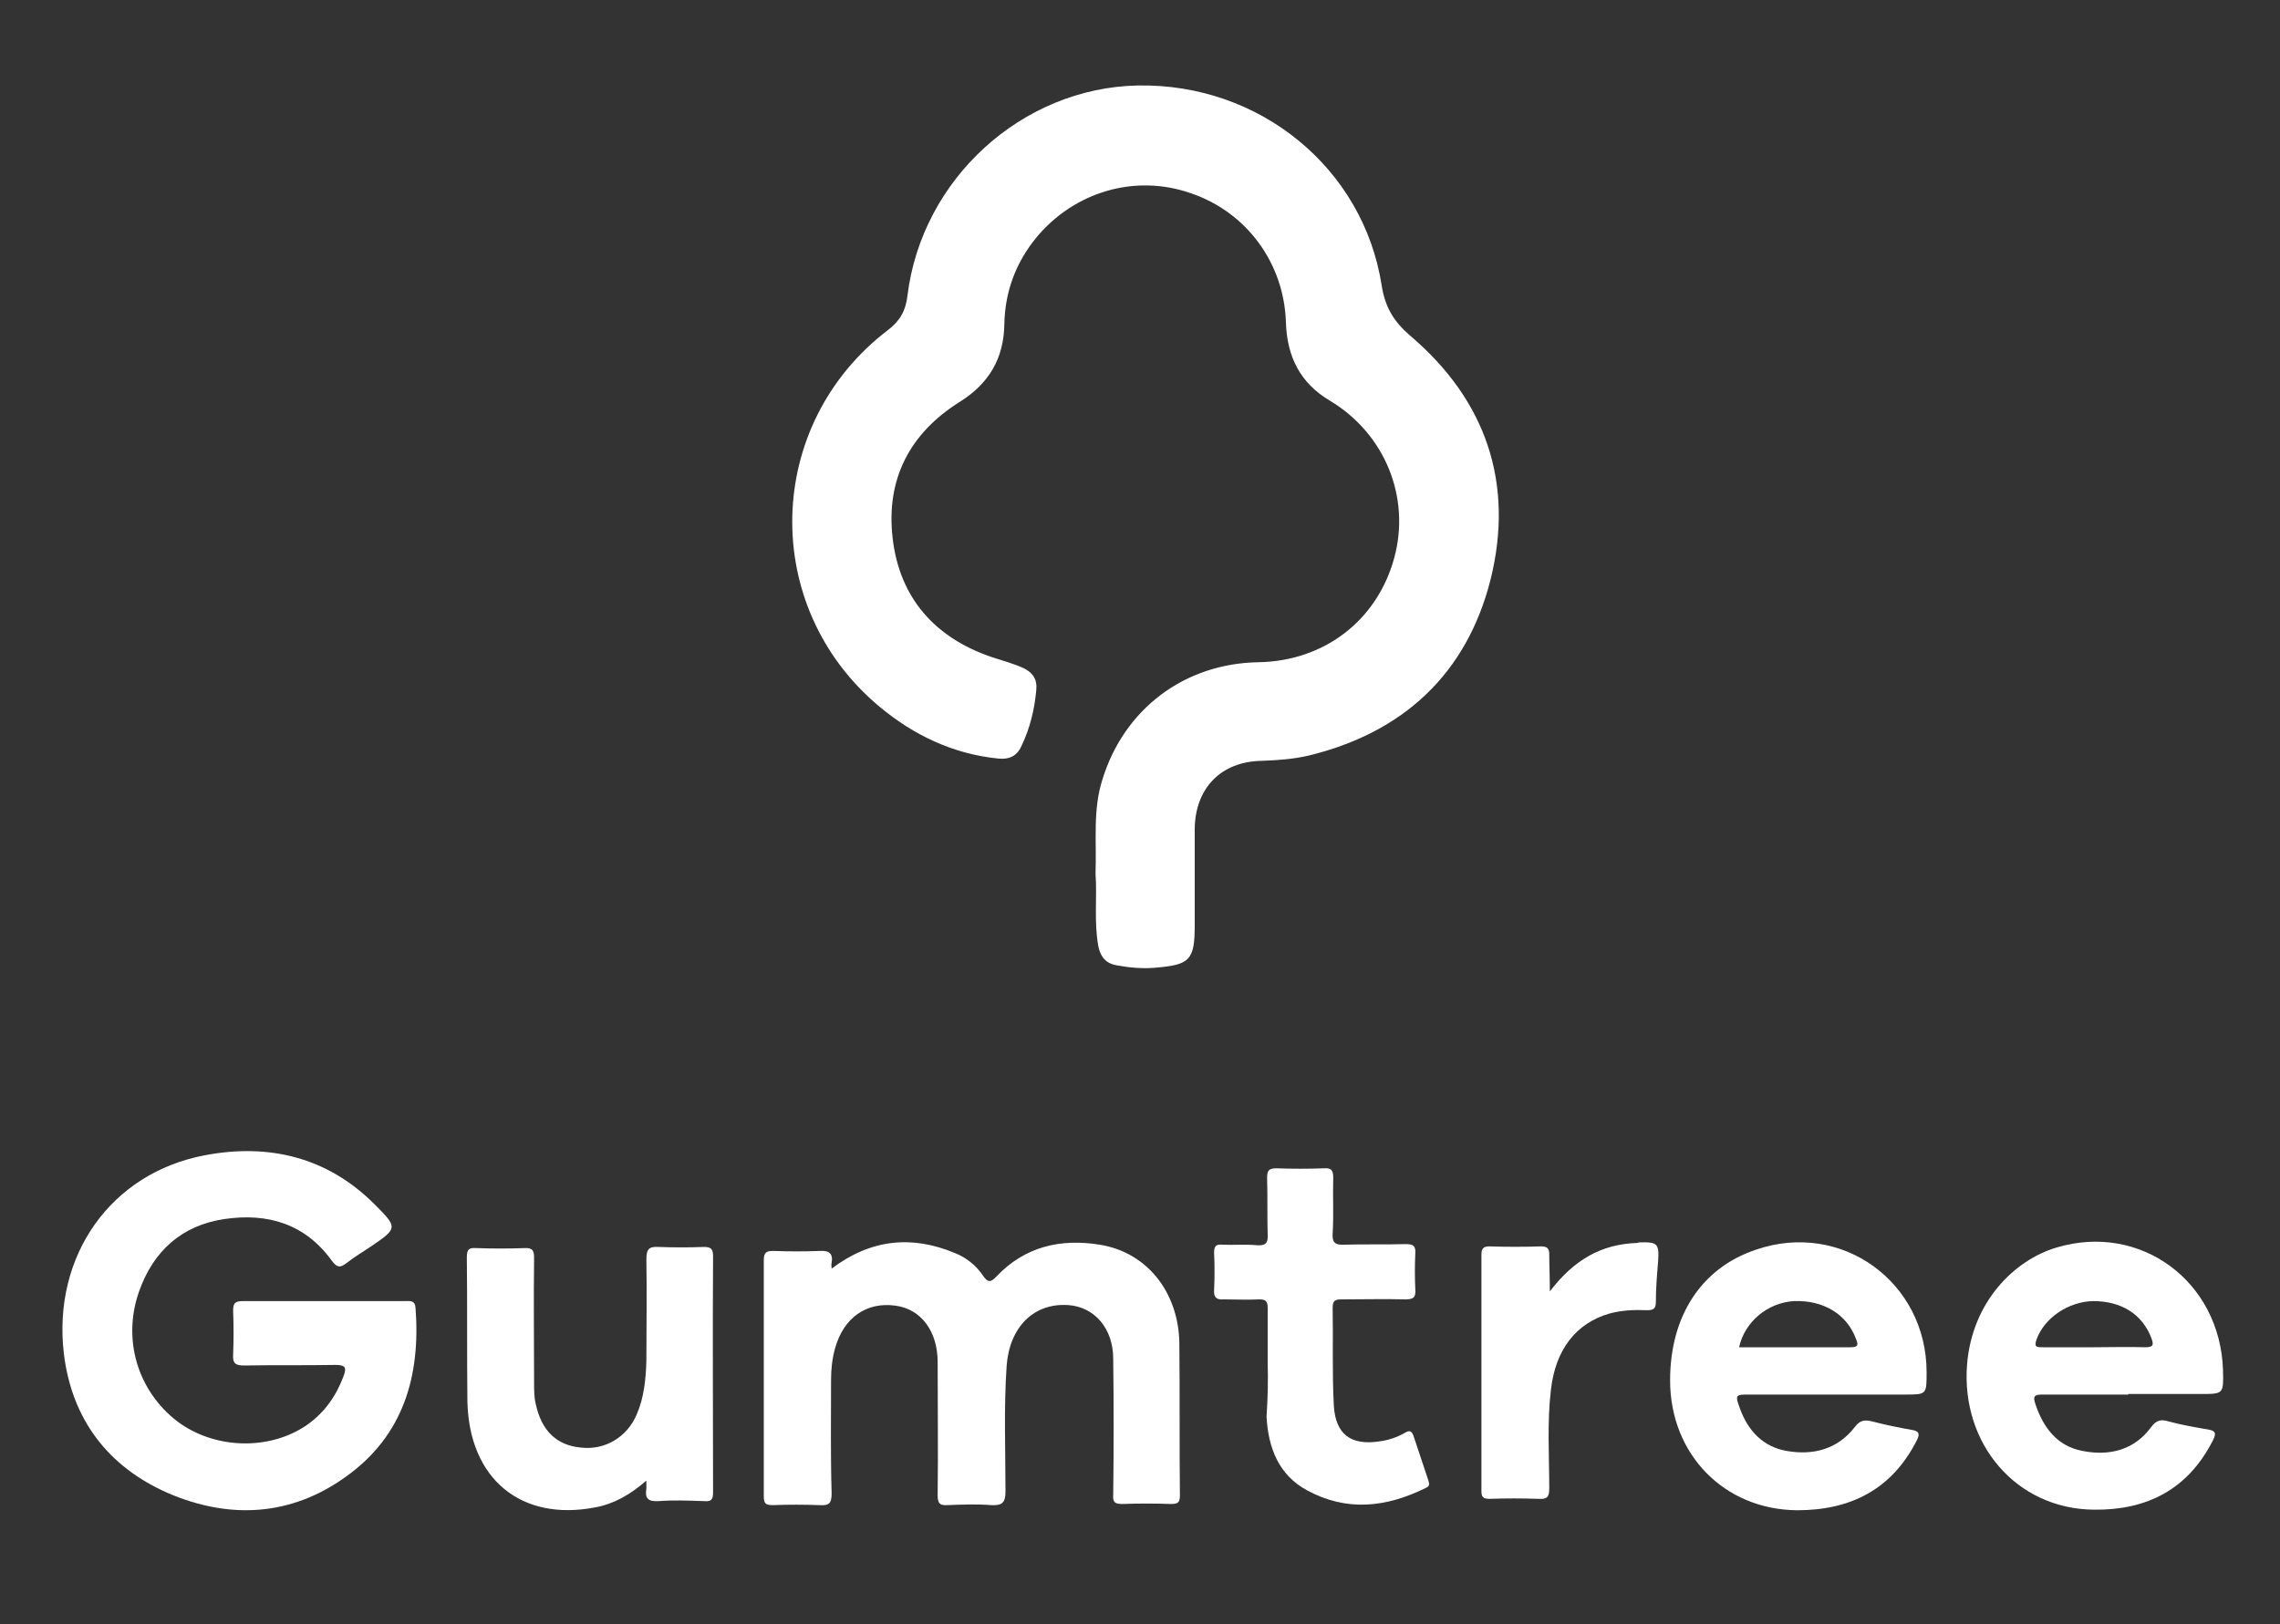 <?xml version="1.0" encoding="utf-8"?>
<!-- Generator: Adobe Illustrator 21.0.0, SVG Export Plug-In . SVG Version: 6.00 Build 0)  -->
<svg version="1.1" id="Layer_1" xmlns="http://www.w3.org/2000/svg" xmlns:xlink="http://www.w3.org/1999/xlink" x="0px" y="0px"
	 viewBox="0 0 400 285" style="enable-background:new 0 0 400 285;" xml:space="preserve">
<rect x="0" y="0" width="400" height="285" fill="#333333" stroke="none"/>
<style type="text/css">
	.st0{fill:#FFFFFF;}
</style>
<title>Gumtree</title>
<desc>Created with Sketch.</desc>
<g id="Page-1_1_">
	<g id="Gumtree">
		<g id="Page-1" transform="translate(11, 75)">
			<path id="Fill-1" class="st0" d="M181.2,78.3c0.2-5.7-0.5-11.2,1.2-16.5c3.8-12.4,14.4-20.4,27.4-20.6
				c11.5-0.2,20.8-7.3,23.8-18.3c2.9-10.6-1.6-21.8-11.3-27.6c-5.2-3.1-7.5-7.7-7.7-13.7c-0.3-10.4-6.9-19.4-16.7-22.7
				c-9.7-3.4-20.4-0.3-27.1,7.8c-3.6,4.4-5.5,9.5-5.6,15.2c-0.1,6-2.7,10.4-7.8,13.6c-8.8,5.5-13,13.6-11.8,23.9
				c1.2,10.5,7.4,17.5,17.4,20.9c1.8,0.6,3.7,1.1,5.5,1.9c1.7,0.8,2.5,2,2.3,3.9c-0.3,3.4-1.1,6.6-2.5,9.6c-0.8,1.9-2.1,2.6-4.2,2.4
				c-7.9-0.8-14.8-4.1-20.8-9.1c-21-17.5-20.3-49.5,1.5-66.1c2.1-1.6,3.1-3.4,3.4-6c2.5-20.5,20.1-36.5,40.4-36.9
				c21.4-0.4,39.6,14.5,42.8,35.1c0.6,3.8,2.1,6.3,5,8.8c13.3,11.3,18.3,25.9,14.1,42.8c-4.2,16.6-15.4,26.9-32,30.9
				c-2.6,0.6-5.4,0.8-8.1,0.9c-7.2,0.1-11.7,4.8-11.8,11.9c0,5.7,0,11.3,0,17c0,6.1-0.9,6.9-6.9,7.4c-2.2,0.2-4.5,0-6.7-0.4
				c-1.9-0.3-2.9-1.4-3.3-3.3C180.9,86.8,181.5,82.4,181.2,78.3"/>
			<path id="Fill-3" class="st0" d="M46,153.3c4.7,0,9.4,0,14.1,0c0.8,0,1.7-0.2,1.8,1.2c0.9,11.9-2.1,22.4-12.2,29.6
				c-9.7,7-20.5,7.5-31.2,2.9C8,182.4,1.6,174.1,0.2,162.5c-2-17.1,8.2-31.7,24.8-34.8c11.1-2.1,21.4,0.3,29.7,8.6
				c4.1,4.1,4.1,4.2-0.6,7.4c-1.5,1-3,1.9-4.4,3c-1.1,0.8-1.6,0.7-2.5-0.5c-4.7-6.5-11.3-8.4-18.8-7.3c-7.5,1.1-12.5,5.6-15,12.7
				c-3,8.5-0.2,17.5,6.7,22.8c6.5,4.9,16.2,5.2,22.8,0.6c3.1-2.2,5.1-5.1,6.4-8.6c0.6-1.6,0.1-1.9-1.5-1.9c-5.3,0.1-10.7,0-16,0.1
				c-1.5,0-2-0.4-1.9-1.9c0.1-2.6,0.1-5.1,0-7.7c0-1.3,0.3-1.7,1.7-1.7C36.4,153.3,41.2,153.3,46,153.3"/>
			<path id="Fill-5" class="st0" d="M134.9,147.6c6.9-5.2,14.1-5.9,21.7-2.7c2,0.8,3.7,2.2,4.9,4c0.9,1.3,1.4,1,2.3,0.1
				c5-5.3,11.3-6.7,18.1-5.6c8.3,1.3,13.8,8.3,14,17.1c0.1,9,0,18,0.1,26.9c0,1.3-0.4,1.5-1.6,1.5c-2.8-0.1-5.7-0.1-8.5,0
				c-1.3,0-1.7-0.3-1.6-1.6c0.1-8,0.1-16,0-23.9c0-5.3-3.3-9.1-7.9-9.4c-6-0.4-10.3,3.8-10.8,10.7c-0.5,7.3-0.2,14.7-0.2,22
				c0,2-0.6,2.5-2.5,2.4c-2.5-0.2-5.1-0.1-7.7,0c-1.5,0.1-1.7-0.5-1.7-1.8c0.1-7.8,0-15.5,0-23.3c0-5.4-2.9-9.3-7.4-9.9
				c-5.1-0.7-9.1,2.1-10.6,7.5c-0.5,1.8-0.7,3.6-0.7,5.5c0,6.6-0.1,13.3,0.1,19.9c0,1.9-0.5,2.2-2.2,2.1c-2.7-0.1-5.4-0.1-8.1,0
				c-1.2,0-1.6-0.2-1.6-1.5c0-13.8,0-27.7,0-41.5c0-1.4,0.5-1.6,1.7-1.6c2.7,0.1,5.4,0.1,8.1,0c1.6-0.1,2.4,0.4,2.1,2.1
				C134.8,146.8,134.9,147.1,134.9,147.6"/>
			<path id="Fill-7" class="st0" d="M356.3,161.4c3,0,6-0.1,9,0c1.5,0,1.6-0.4,1.1-1.7c-1.6-4.1-5.2-6.4-10.2-6.4
				c-4.3,0.1-8.5,2.9-9.9,6.7c-0.5,1.4,0,1.4,1.1,1.4C350.4,161.4,353.4,161.4,356.3,161.4L356.3,161.4z M362.4,169.7
				c-5,0-10.1,0-15.1,0c-1.4,0-1.7,0.3-1.2,1.7c1.4,4.2,3.9,7.4,8.3,8.2c4.6,0.9,9-0.1,12-4.2c0.9-1.2,1.7-1.4,3-1
				c2.2,0.6,4.5,1,6.8,1.4c1.3,0.2,1.8,0.5,1,2c-4.4,8.6-11.6,12.2-20.8,12.1c-13.7-0.1-23.4-11.6-22.3-25.5
				c0.9-11,8.3-18.3,15.7-20.5c14.7-4.4,28.7,5.9,29.2,21.5c0.1,4.2,0.1,4.2-3.9,4.2h-12.7V169.7z"/>
			<path id="Fill-9" class="st0" d="M294.1,161.4c6.7,0,13.1,0,19.6,0c1.4,0,1.3-0.5,0.9-1.5c-1.6-4.3-5.7-6.8-10.9-6.6
				C299.1,153.6,295.1,156.9,294.1,161.4L294.1,161.4z M310.3,169.7c-4.9,0-9.7,0-14.6,0c-2.2,0-2.3,0.1-1.5,2.3
				c1.4,4,4.1,6.9,8.3,7.6c4.6,0.8,8.9-0.3,11.9-4.2c0.9-1.2,1.7-1.3,3-1c2.3,0.6,4.7,1.1,7,1.5c1.2,0.2,1.5,0.6,0.9,1.8
				c-4.4,8.7-11.7,12.3-21,12.3c-12.8-0.1-22.3-9.8-22.3-22.8c0-11.3,5.5-19.7,15-22.9c15-5.2,30,5.6,30,21.5c0,3.9,0,3.9-3.8,3.9
				L310.3,169.7L310.3,169.7z"/>
			<path id="Fill-11" class="st0" d="M102.4,184.8c-2.9,2.5-5.7,4.1-9,4.7c-13,2.5-22.1-5-22.4-18.6c-0.1-8.4,0-16.8-0.1-25.3
				c0-1.4,0.4-1.7,1.7-1.6c2.8,0.1,5.6,0.1,8.4,0c1.5-0.1,1.7,0.5,1.7,1.8c-0.1,7.3,0,14.6,0,21.8c0,1.3,0,2.6,0.3,3.8
				c1,4.6,3.6,7.2,7.9,7.6c4.2,0.5,8.1-1.8,9.8-5.8c1.3-3,1.6-6.2,1.7-9.4c0-5.9,0.1-11.8,0-17.8c0-1.9,0.5-2.3,2.2-2.2
				c2.6,0.1,5.2,0.1,7.8,0c1.2,0,1.7,0.2,1.7,1.6c-0.1,13.8,0,27.7,0,41.5c0,1.3-0.4,1.6-1.6,1.5c-2.7-0.1-5.3-0.2-8,0
				c-1.8,0.1-2.4-0.5-2.1-2.2C102.4,186.1,102.4,185.7,102.4,184.8"/>
			<path id="Fill-13" class="st0" d="M211.4,164.2c0-3.2,0-6.5,0-9.7c0-1.1-0.3-1.5-1.4-1.5c-2.1,0.1-4.2,0-6.3,0
				c-1.2,0.1-1.8-0.3-1.7-1.6c0.1-2.2,0.1-4.4,0-6.6c0-1.1,0.3-1.5,1.4-1.4c2,0.1,4.1-0.1,6.1,0.1c1.4,0.1,2-0.3,1.9-1.8
				c-0.1-3.3,0-6.6-0.1-10c0-1.3,0.3-1.7,1.6-1.7c2.8,0.1,5.6,0.1,8.4,0c1.4-0.1,1.6,0.5,1.6,1.7c-0.1,3.2,0.1,6.5-0.1,9.7
				c-0.1,1.5,0.3,2.1,2,2c3.6-0.1,7.2,0,10.8-0.1c1.2,0,1.8,0.2,1.7,1.6c-0.1,2.1-0.1,4.2,0,6.4c0.1,1.3-0.3,1.7-1.7,1.7
				c-3.7-0.1-7.4,0-11.2,0c-1,0-1.6,0.1-1.6,1.4c0.1,5.7-0.1,11.4,0.2,17.2c0.3,5.1,3,7.1,8.1,6.3c1.5-0.2,3-0.7,4.4-1.5
				c0.8-0.5,1.2-0.3,1.5,0.6c0.9,2.6,1.7,5.2,2.6,7.8c0.2,0.7,0.2,1-0.5,1.3c-6.9,3.4-13.8,4.2-20.8,0.4c-5-2.7-6.8-7.5-7.1-12.9
				C211.4,170.5,211.5,167.3,211.4,164.2L211.4,164.2z"/>
			<path id="Fill-15" class="st0" d="M260.9,151.6c4.2-5.5,9-8.3,15.3-8.5c0.1,0,0.3-0.1,0.4-0.1c3.2-0.1,3.5,0.2,3.3,3.3
				c-0.2,2.4-0.4,4.8-0.4,7.2c0,1.2-0.5,1.4-1.6,1.4c-2.2-0.1-4.4,0-6.6,0.6c-5.8,1.7-9.4,6.3-10.2,13.3c-0.7,5.8-0.3,11.6-0.3,17.4
				c0,1.5-0.4,1.9-1.9,1.8c-2.9-0.1-5.7-0.1-8.6,0c-1.2,0-1.4-0.4-1.4-1.4c0-13.8,0-27.6,0-41.4c0-1.1,0.3-1.5,1.4-1.5
				c3,0.1,6,0.1,9,0c1.1,0,1.5,0.3,1.5,1.4C260.8,147.1,260.9,149,260.9,151.6"/>
		</g>
	</g>
</g>
</svg>
